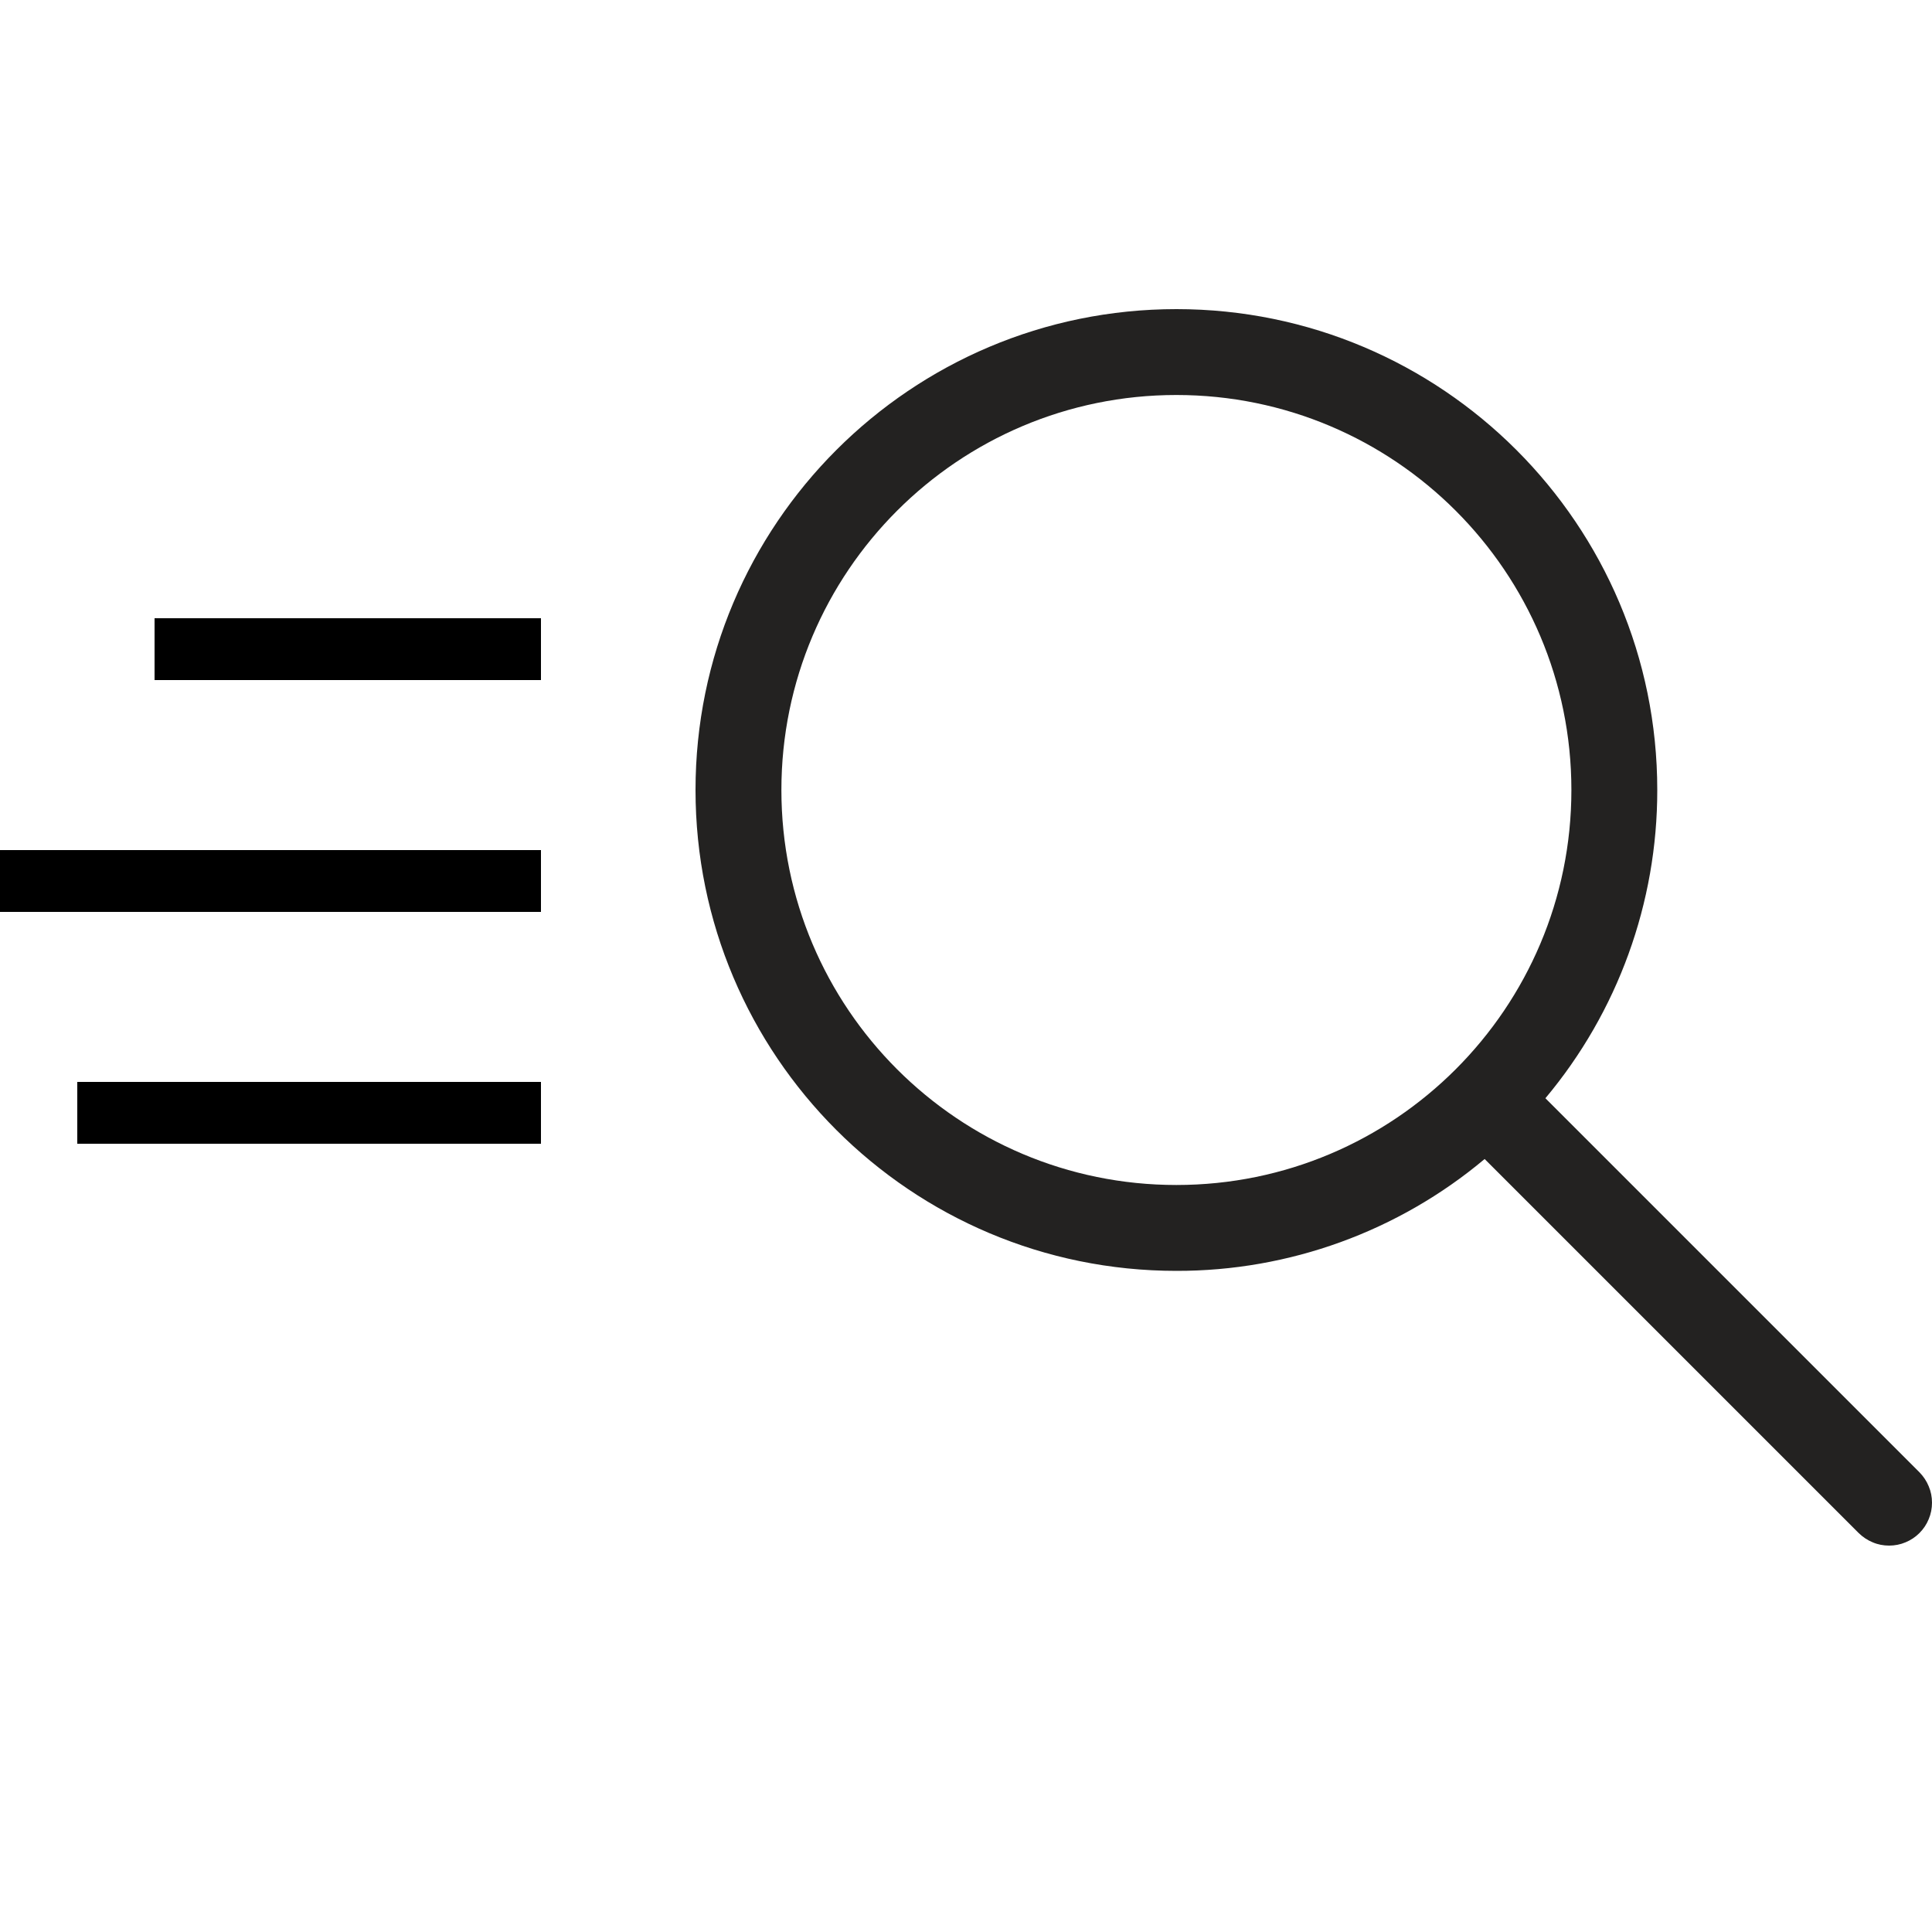 <svg width="20" height="20" viewBox="0 0 20 20" fill="none" xmlns="http://www.w3.org/2000/svg">
<g id="fluent:search-48-regular" clip-path="url(#clip0_400_3720)">
<path id="Vector" d="M12.178 3.2C9.429 3.2 7.2 5.429 7.2 8.178C7.2 10.927 9.429 13.156 12.178 13.156C13.345 13.158 14.475 12.748 15.369 11.998L19.241 15.87C19.283 15.911 19.332 15.944 19.386 15.966C19.439 15.989 19.497 16 19.556 16C19.614 16 19.672 15.989 19.726 15.966C19.78 15.944 19.829 15.911 19.87 15.87C19.911 15.829 19.944 15.78 19.966 15.726C19.989 15.672 20 15.614 20 15.556C20 15.497 19.989 15.44 19.966 15.386C19.944 15.332 19.911 15.283 19.87 15.241L15.998 11.369C16.747 10.475 17.157 9.345 17.156 8.178C17.156 5.429 14.927 3.2 12.178 3.2ZM8.089 8.178C8.089 5.92 9.92 4.089 12.178 4.089C14.436 4.089 16.267 5.92 16.267 8.178C16.267 10.436 14.436 12.267 12.178 12.267C9.92 12.267 8.089 10.436 8.089 8.178Z" fill="#232221"/>
<line id="Line 23" x1="5.6" y1="6.72" x2="1.6" y2="6.72" stroke="black" stroke-width="0.64"/>
<line id="Line 24" x1="5.6" y1="9.12" x2="-0" y2="9.12" stroke="black" stroke-width="0.64"/>
<line id="Line 25" x1="5.6" y1="11.52" x2="0.8" y2="11.52" stroke="black" stroke-width="0.64"/>
</g>
<defs>
<clipPath id="clip0_400_3720">
<rect width="20" height="20" fill="white"/>
</clipPath>
</defs>
</svg>

